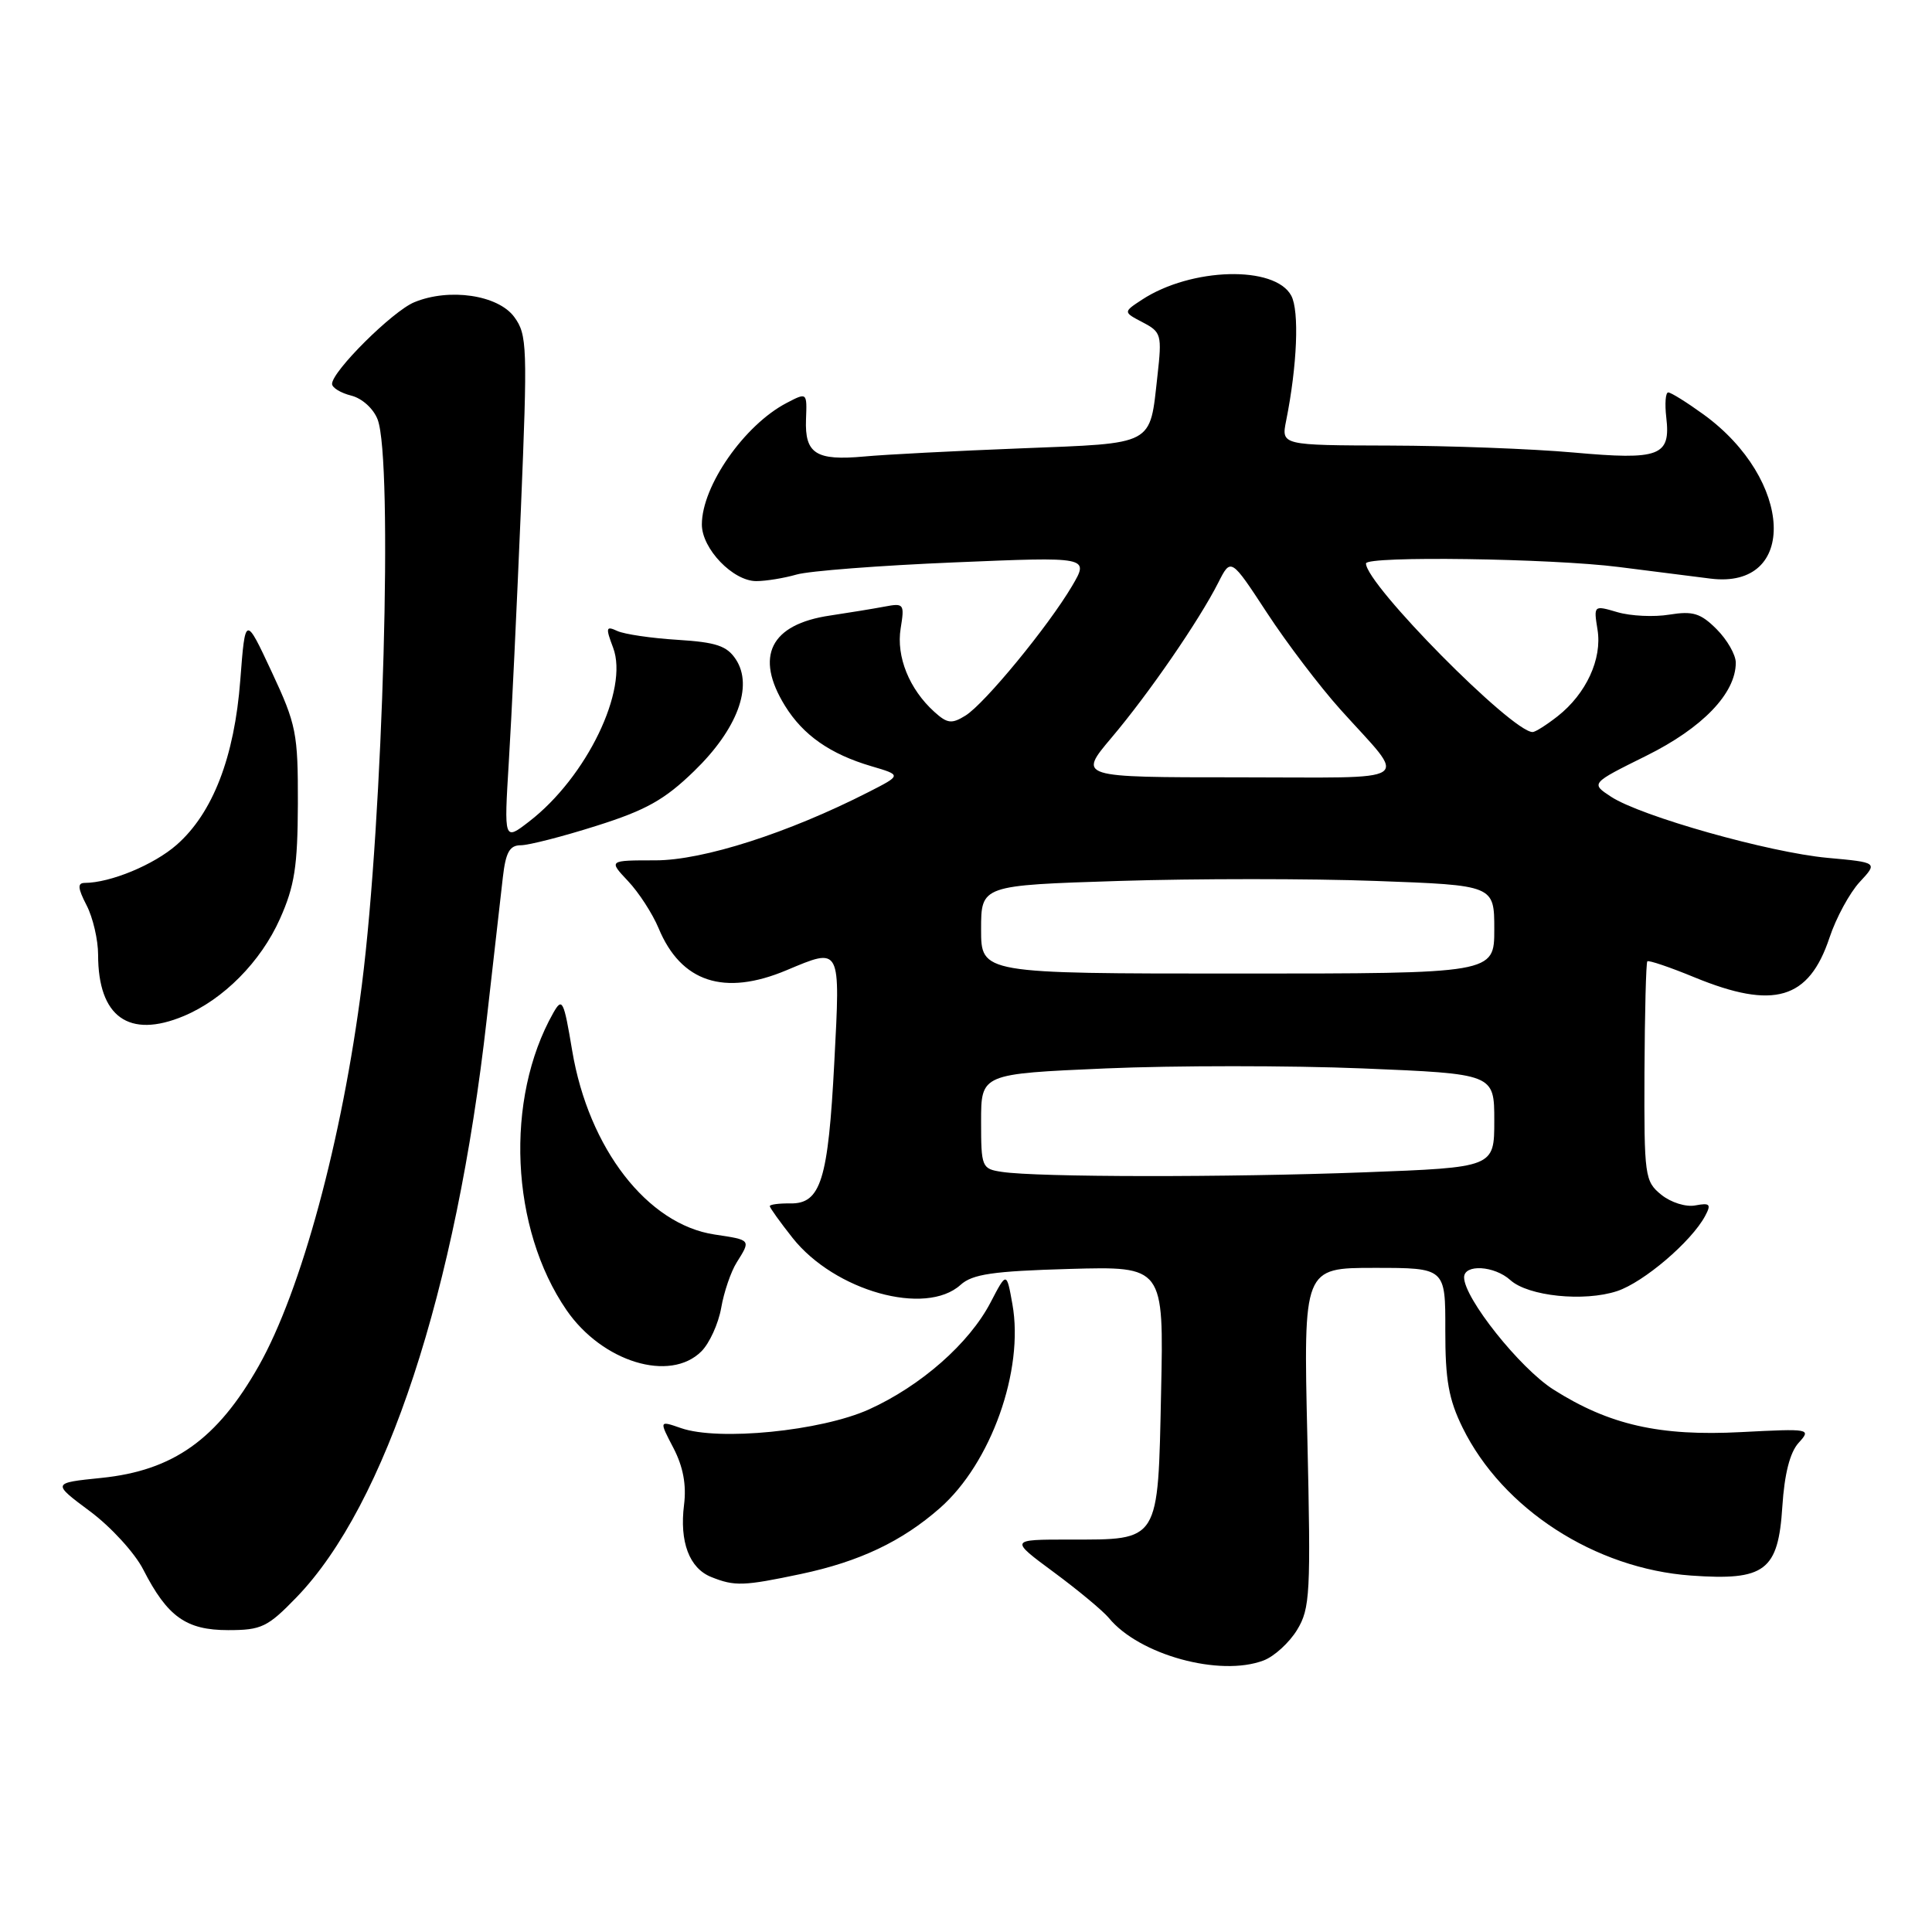 <?xml version="1.0" encoding="UTF-8" standalone="no"?>
<!DOCTYPE svg PUBLIC "-//W3C//DTD SVG 1.1//EN" "http://www.w3.org/Graphics/SVG/1.1/DTD/svg11.dtd" >
<svg xmlns="http://www.w3.org/2000/svg" xmlns:xlink="http://www.w3.org/1999/xlink" version="1.1" viewBox="0 0 256 256">
 <g >
 <path fill="currentColor"
d=" M 167.43 220.02 C 168.84 219.49 170.84 217.66 171.87 215.97 C 173.60 213.13 173.70 211.15 173.23 190.45 C 172.71 168.00 172.71 168.00 182.12 168.00 C 191.53 168.00 191.53 168.00 191.51 176.25 C 191.50 182.87 191.96 185.43 193.81 189.19 C 199.11 199.95 211.34 207.86 224.07 208.77 C 233.88 209.47 235.63 208.15 236.17 199.61 C 236.45 195.31 237.17 192.46 238.32 191.19 C 240.03 189.31 239.88 189.29 230.72 189.76 C 219.92 190.33 213.22 188.81 205.82 184.11 C 201.39 181.29 194.00 172.01 194.00 169.26 C 194.00 167.47 198.01 167.70 200.13 169.62 C 202.50 171.76 209.89 172.52 214.27 171.08 C 217.80 169.91 224.12 164.52 225.94 161.12 C 226.77 159.57 226.58 159.36 224.66 159.72 C 223.40 159.97 221.41 159.34 220.13 158.31 C 217.94 156.53 217.85 155.88 217.90 142.08 C 217.94 134.17 218.11 127.56 218.28 127.38 C 218.46 127.21 221.28 128.16 224.55 129.51 C 235.05 133.82 239.69 132.45 242.42 124.24 C 243.29 121.62 245.09 118.31 246.41 116.88 C 248.83 114.28 248.83 114.28 242.16 113.67 C 234.43 112.96 217.42 108.16 213.47 105.57 C 210.77 103.80 210.77 103.80 218.13 100.15 C 225.60 96.45 230.00 91.87 230.00 87.81 C 230.00 86.76 228.86 84.77 227.46 83.37 C 225.34 81.25 224.32 80.94 221.21 81.44 C 219.17 81.78 216.07 81.63 214.33 81.12 C 211.17 80.19 211.16 80.20 211.68 83.44 C 212.31 87.31 210.18 91.93 206.39 94.91 C 204.92 96.06 203.44 97.00 203.08 97.00 C 200.34 97.00 181.00 77.44 181.00 74.66 C 181.00 73.64 205.55 73.99 214.50 75.13 C 218.90 75.69 224.37 76.39 226.66 76.67 C 238.28 78.11 237.65 63.56 225.72 54.91 C 223.51 53.31 221.41 52.00 221.05 52.00 C 220.69 52.00 220.58 53.49 220.79 55.31 C 221.39 60.44 219.94 60.99 208.49 59.96 C 202.99 59.47 192.04 59.06 184.14 59.04 C 169.77 59.00 169.77 59.00 170.42 55.75 C 171.89 48.42 172.18 41.20 171.10 39.18 C 168.94 35.14 157.84 35.44 151.32 39.71 C 148.82 41.35 148.82 41.35 151.41 42.71 C 153.88 44.00 153.98 44.35 153.37 49.78 C 152.32 59.15 153.16 58.70 135.27 59.41 C 126.60 59.75 117.25 60.23 114.50 60.49 C 108.13 61.07 106.63 60.12 106.80 55.58 C 106.94 51.98 106.94 51.98 104.22 53.40 C 98.63 56.32 93.00 64.39 93.00 69.50 C 93.00 72.71 97.12 77.00 100.21 77.00 C 101.48 77.00 103.88 76.61 105.55 76.13 C 107.21 75.65 116.62 74.93 126.46 74.52 C 144.33 73.77 144.33 73.77 142.06 77.64 C 138.90 82.99 130.49 93.23 127.93 94.82 C 126.11 95.95 125.52 95.88 123.80 94.32 C 120.48 91.32 118.74 87.00 119.34 83.28 C 119.87 80.01 119.78 79.89 117.20 80.38 C 115.71 80.66 112.47 81.19 110.00 81.56 C 102.08 82.72 99.96 86.96 104.02 93.53 C 106.42 97.41 110.00 99.92 115.47 101.53 C 119.48 102.71 119.48 102.71 115.09 104.95 C 104.45 110.38 93.16 114.00 86.85 114.00 C 80.63 114.00 80.63 114.00 83.22 116.75 C 84.65 118.26 86.47 121.08 87.27 123.00 C 90.24 130.15 95.96 132.03 104.22 128.56 C 111.46 125.52 111.36 125.32 110.55 140.75 C 109.74 156.37 108.76 159.52 104.72 159.46 C 103.22 159.44 102.00 159.60 102.00 159.82 C 102.00 160.03 103.36 161.93 105.02 164.03 C 110.60 171.07 122.65 174.44 127.28 170.25 C 128.85 168.83 131.55 168.43 141.71 168.14 C 154.21 167.79 154.21 167.79 153.85 184.48 C 153.43 204.47 153.72 204.00 141.70 204.00 C 133.78 204.00 133.78 204.00 139.64 208.33 C 142.86 210.71 146.14 213.44 146.93 214.39 C 150.94 219.28 161.65 222.22 167.43 220.02 Z  M 39.29 211.65 C 51.13 199.41 60.45 171.07 64.50 135.00 C 65.40 127.03 66.36 118.59 66.63 116.25 C 67.01 112.93 67.53 112.00 69.01 112.00 C 70.05 112.00 74.55 110.85 79.02 109.43 C 85.59 107.36 88.07 105.97 91.97 102.18 C 97.70 96.63 99.83 90.92 97.51 87.38 C 96.33 85.58 94.91 85.10 89.78 84.78 C 86.33 84.57 82.74 84.04 81.80 83.61 C 80.29 82.91 80.23 83.15 81.24 85.82 C 83.34 91.38 77.73 102.98 70.12 108.85 C 66.78 111.43 66.78 111.43 67.42 100.96 C 67.78 95.21 68.49 80.15 69.02 67.50 C 69.91 45.90 69.86 44.35 68.14 42.00 C 65.99 39.08 59.52 38.13 54.89 40.05 C 52.01 41.24 44.00 49.20 44.00 50.87 C 44.00 51.37 45.14 52.07 46.54 52.42 C 47.98 52.78 49.49 54.15 50.04 55.59 C 52.09 60.99 50.77 108.33 47.95 130.50 C 45.34 151.01 39.92 171.03 34.28 181.00 C 28.78 190.72 22.96 194.86 13.44 195.83 C 6.88 196.50 6.88 196.50 11.93 200.26 C 14.70 202.32 17.87 205.79 18.98 207.97 C 22.18 214.23 24.66 216.00 30.23 216.00 C 34.64 216.00 35.46 215.61 39.29 211.65 Z  M 106.14 208.56 C 113.88 206.92 119.51 204.25 124.54 199.83 C 131.32 193.88 135.71 181.55 134.15 172.82 C 133.38 168.50 133.38 168.50 131.26 172.57 C 128.44 178.00 122.01 183.65 115.13 186.76 C 108.78 189.62 95.22 190.97 90.23 189.23 C 87.33 188.22 87.33 188.22 89.23 191.86 C 90.52 194.34 90.97 196.74 90.64 199.39 C 90.02 204.31 91.34 207.80 94.24 208.96 C 97.35 210.21 98.52 210.17 106.14 208.56 Z  M 92.94 179.06 C 94.01 177.99 95.19 175.40 95.56 173.31 C 95.92 171.21 96.85 168.50 97.61 167.29 C 99.51 164.26 99.55 164.31 94.69 163.58 C 85.79 162.25 78.00 152.19 75.82 139.23 C 74.70 132.52 74.50 132.12 73.31 134.22 C 66.86 145.64 67.63 162.78 75.07 173.60 C 79.80 180.47 88.78 183.22 92.94 179.06 Z  M 24.35 134.63 C 29.61 132.43 34.56 127.43 37.09 121.76 C 39.04 117.40 39.44 114.79 39.47 106.50 C 39.49 97.14 39.27 96.02 36.00 89.02 C 32.50 81.53 32.50 81.53 31.84 90.11 C 31.07 100.31 28.19 107.75 23.40 111.95 C 20.39 114.59 14.63 116.98 11.22 116.99 C 10.25 117.00 10.30 117.69 11.47 119.95 C 12.31 121.57 13.00 124.53 13.00 126.52 C 13.00 134.75 17.08 137.67 24.35 134.63 Z  M 132.75 155.28 C 130.09 154.88 130.00 154.67 130.00 148.58 C 130.00 142.29 130.00 142.29 146.54 141.57 C 155.64 141.18 170.94 141.18 180.54 141.57 C 198.00 142.29 198.00 142.29 198.00 148.49 C 198.00 154.69 198.00 154.69 180.75 155.34 C 162.69 156.02 137.45 156.00 132.75 155.28 Z  M 130.00 123.15 C 130.00 117.31 130.00 117.31 148.29 116.73 C 158.36 116.41 173.66 116.41 182.29 116.73 C 198.00 117.30 198.00 117.30 198.00 123.15 C 198.00 129.00 198.00 129.00 164.00 129.00 C 130.00 129.00 130.00 129.00 130.00 123.15 Z  M 147.28 97.75 C 152.22 91.91 158.87 82.25 161.43 77.20 C 163.10 73.90 163.10 73.90 167.88 81.20 C 170.51 85.22 174.88 90.97 177.60 94.00 C 186.59 104.02 188.13 103.00 164.05 103.00 C 142.85 103.00 142.85 103.00 147.28 97.75 Z "/>
</g>
</svg>